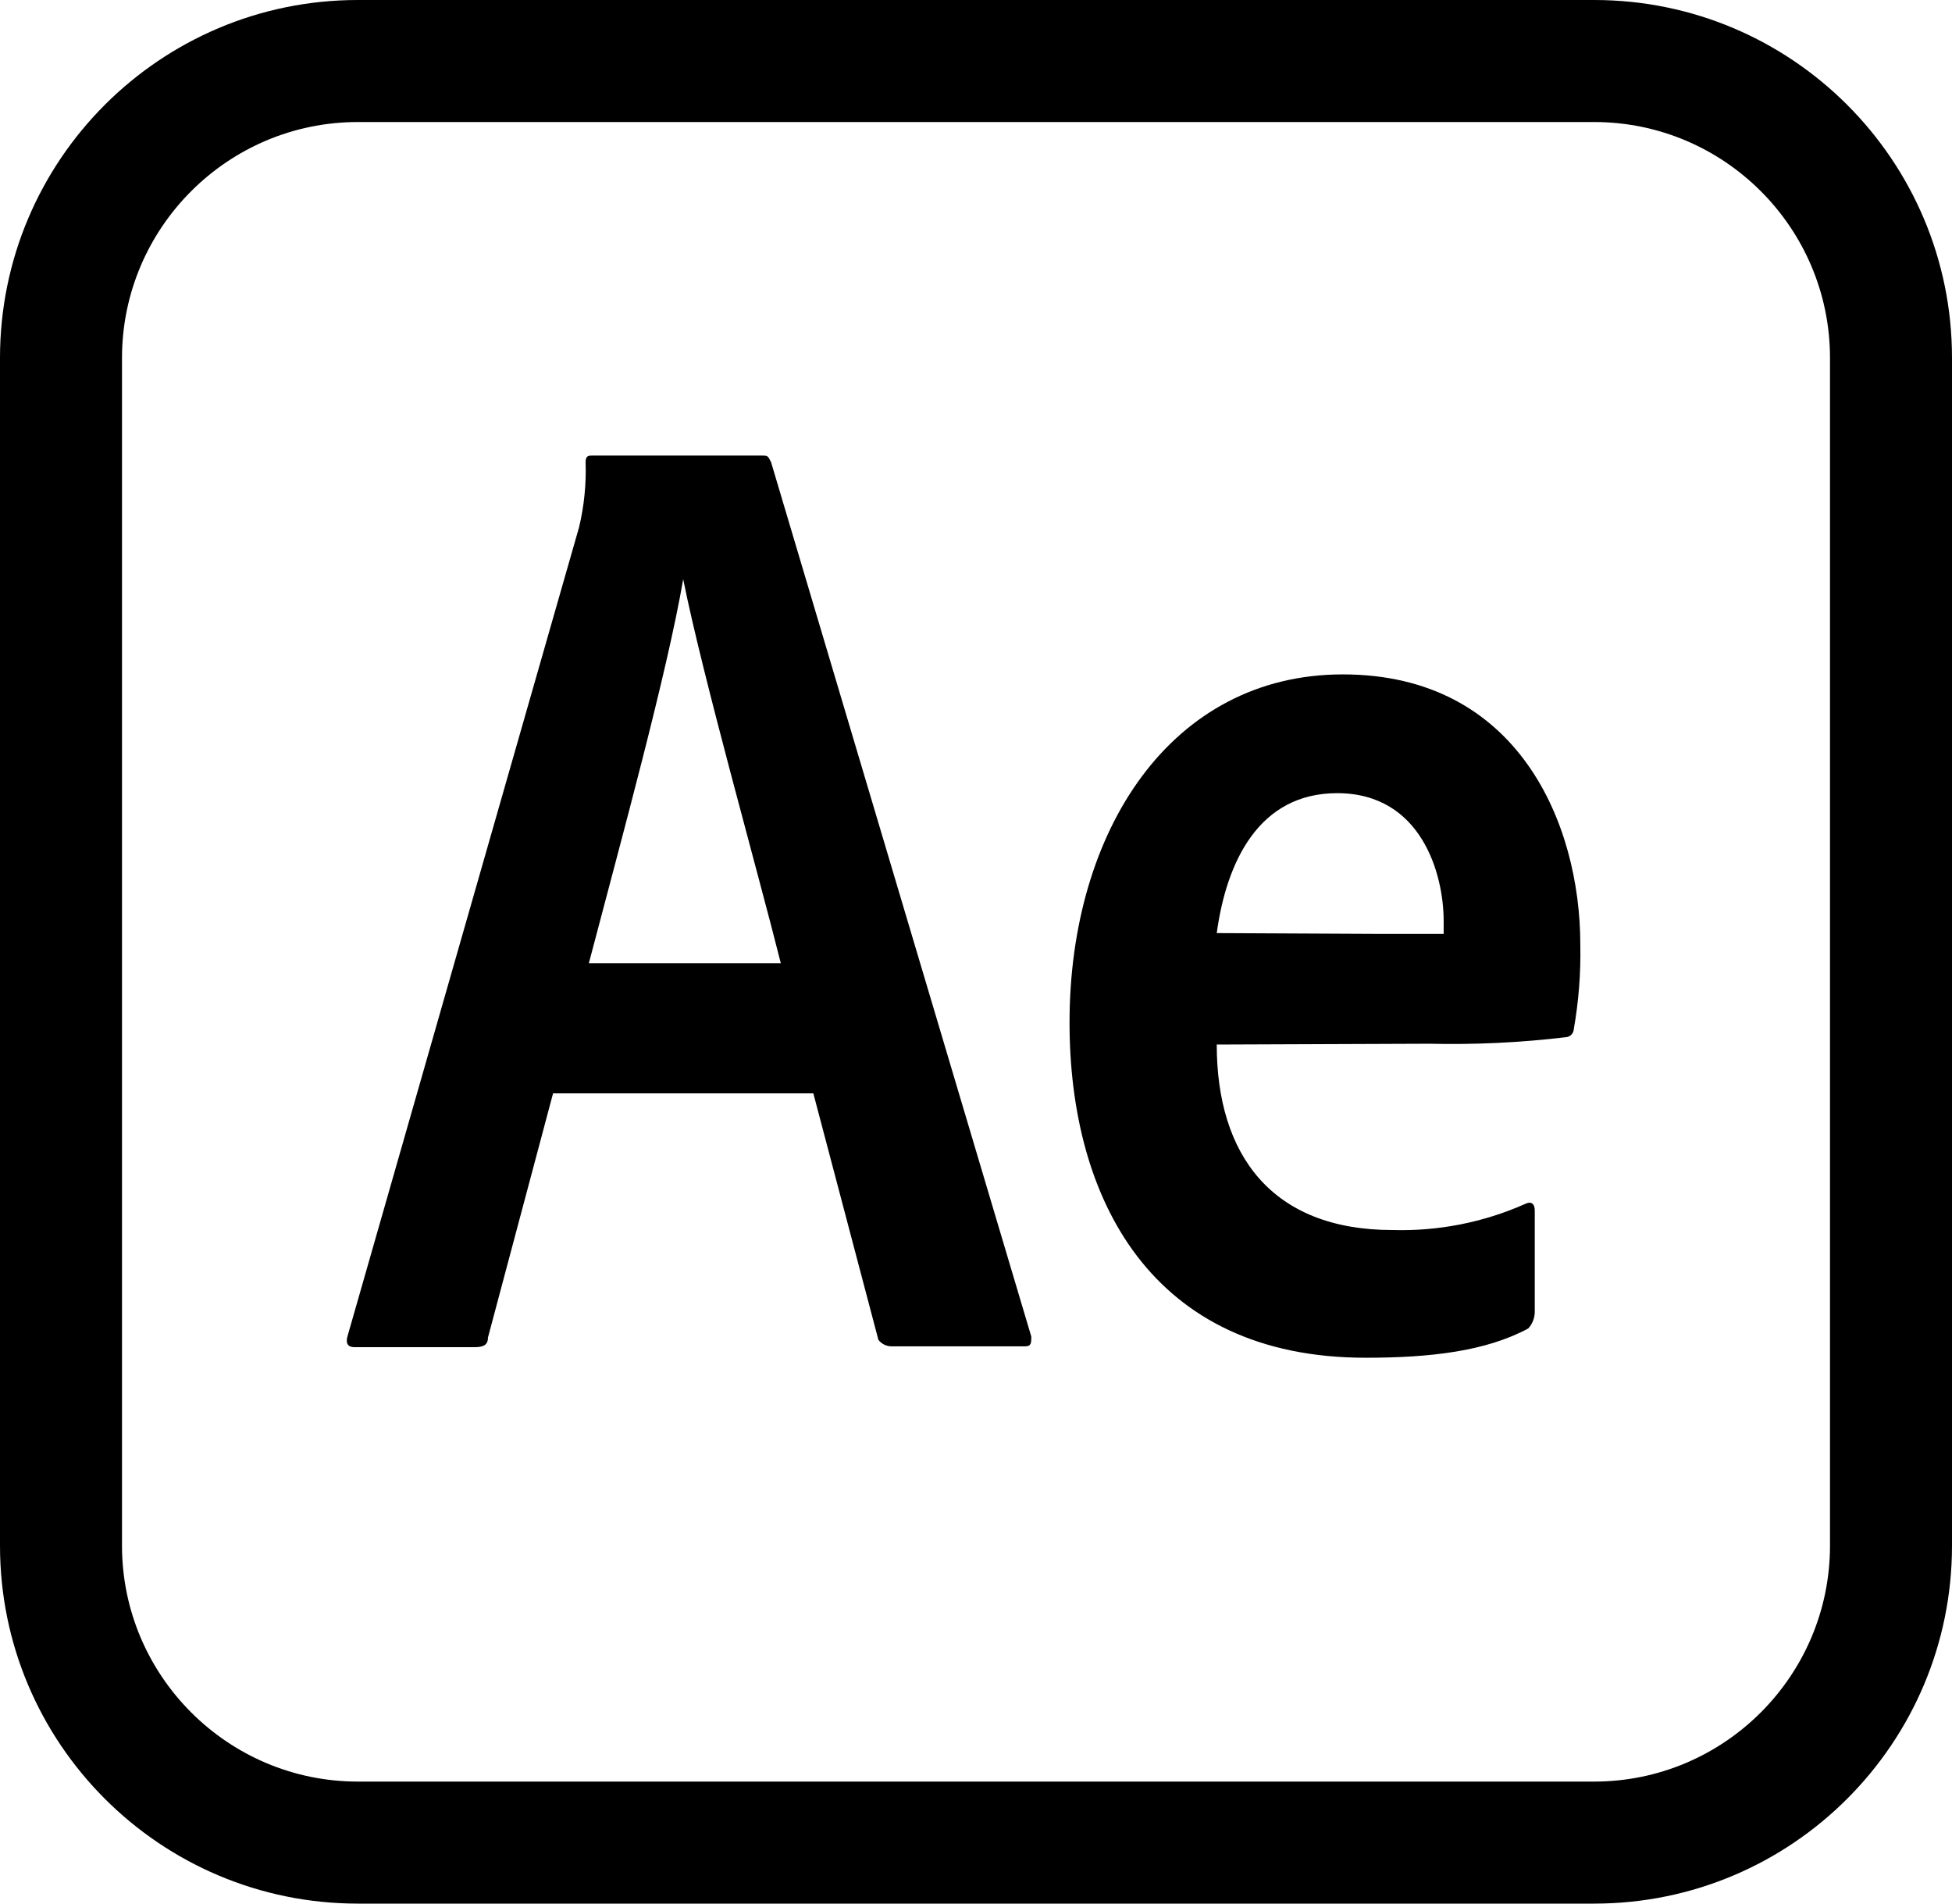 <?xml version="1.0" encoding="utf-8"?>
<!-- Generator: Adobe Illustrator 24.0.1, SVG Export Plug-In . SVG Version: 6.00 Build 0)  -->
<svg version="1.1" id="Layer_1" xmlns="http://www.w3.org/2000/svg" xmlns:xlink="http://www.w3.org/1999/xlink" x="0px" y="0px"
	 width="96px" height="93.6px" viewBox="0 0 96 93.6" style="enable-background:new 0 0 96 93.6;" xml:space="preserve">
<g id="Layer_2_1_">
	<g id="Layer_1-2">
		<g>
			<path d="M78.4,6C84.796,6,90,11.204,90,17.6V76c0,6.396-5.204,11.6-11.6,11.6H17.6C11.204,87.6,6,82.396,6,76V17.6
				C6,11.204,11.204,6,17.6,6H78.4 M78.4,0H17.6C7.88,0,0,7.88,0,17.6V76c0,9.72,7.88,17.6,17.6,17.6h60.8
				C88.12,93.6,96,85.72,96,76V17.6C96,7.88,88.12,0,78.4,0L78.4,0z"/>
		</g>
		<path d="M27.2,53.76l-3.2,12c0,0.32-0.16,0.48-0.64,0.48h-5.92c-0.32,0-0.48-0.16-0.32-0.64l11.36-39.68
			c0.25-1.048,0.357-2.124,0.32-3.2c0-0.32,0.16-0.32,0.32-0.32h8.32c0.32,0,0.32,0,0.48,0.32l12.8,43c0,0.32,0,0.48-0.32,0.48
			h-6.56c-0.251-0.004-0.486-0.122-0.64-0.32L40,53.76H27.2z M38.4,47.36c-1.12-4.48-3.84-14.08-4.8-18.88l0,0
			c-0.8,4.64-3,12.64-4.64,18.88H38.4z M59.84,51.36c0,5.44,2.72,9.12,8.64,9.12c2.242,0.066,4.47-0.371,6.52-1.28
			c0.32-0.16,0.48,0,0.48,0.32v5c-0.006,0.297-0.12,0.581-0.32,0.8c-2.08,1.12-4.8,1.44-8,1.44
			c-10.56,0-14.56-7.84-14.56-16.48c0-9.44,5-17.12,13.44-17.12c8.64,0,11.68,7.36,11.68,13.28
			c0.029,1.394-0.078,2.787-0.32,4.16c-0.01,0.217-0.183,0.39-0.4,0.4c-2.23,0.266-4.475,0.372-6.72,0.32L59.84,51.36
			z M68,45.92h3v-0.64C71,43,69.92,39,65.76,39c-3.84,0-5.44,3.36-5.92,6.88L68,45.92z"/>
	</g>
</g>
</svg>
